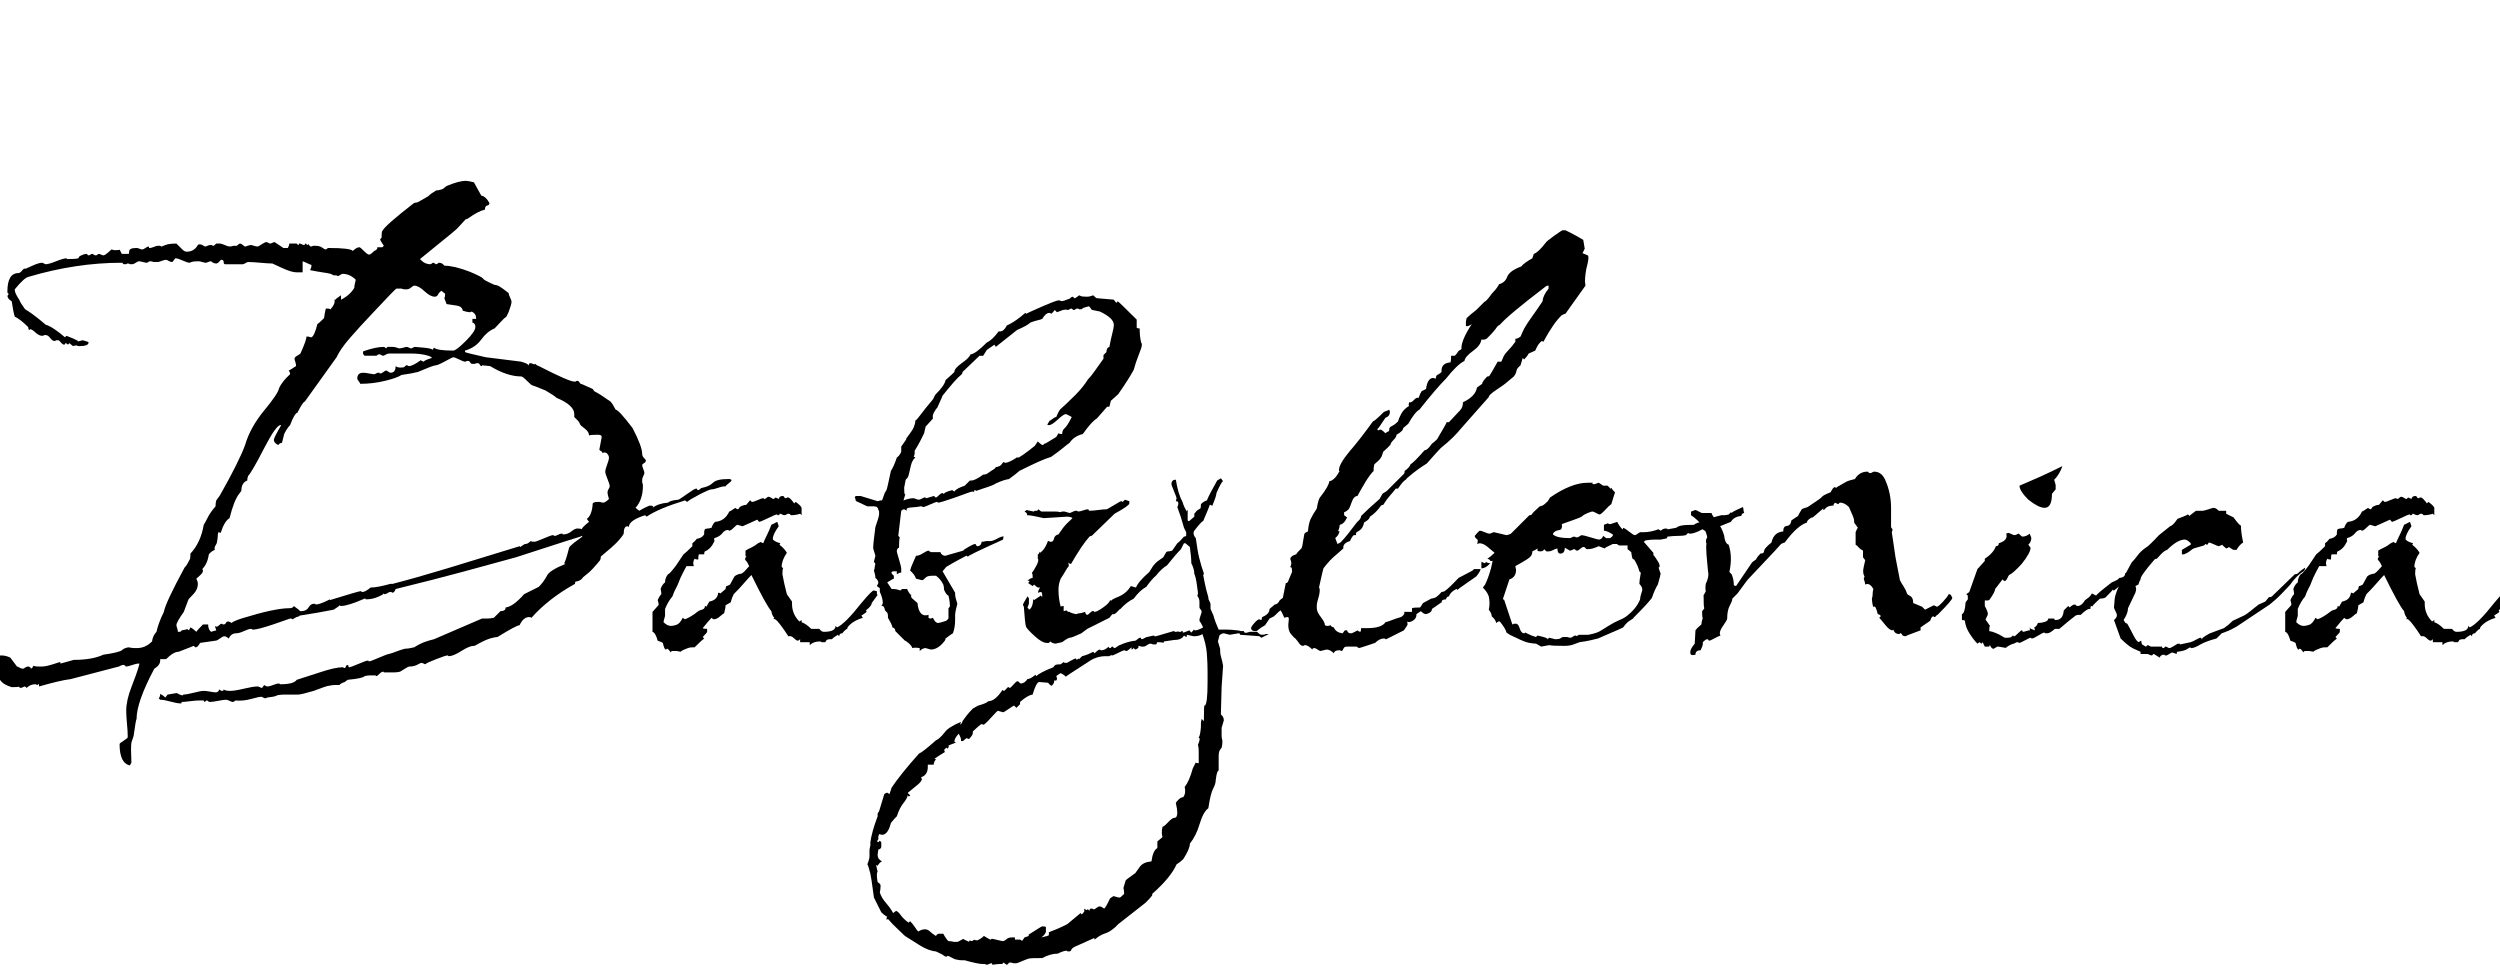 <svg width="47.418" height="18.55" viewBox="0 0 47.418 18.55" xmlns="http://www.w3.org/2000/svg"><path transform="translate(0 12.25) scale(.014 -.014)" d="m176-162q-14 3-14 29 0 1 5.5 4.5t5.5 4.5v3q0 5-1 16t-1 17q0 14 7 32 3 8 6 16t5 16h-2q-2 0-8-2t-8-2q-1 0-1.5 1t-1.5 1q-1 1-7-2l-65-17q-8-1-18.5-3.5t-24.5-6.5q0 3-1 4 0-2-2-2-1 0-1 1h-1q-7 0-12-5l-2 2q-1 0-3-1t-3-1-3 2q1-1-9-1-10 3-14 7.5t-8 10.5l2 3q-4 3-4 8 0 2-0.5 3t-0.5 2q0 9 11 9 6 0 12-3l9-12q1 0 3.5-1.5t4.5-1.5q1 0 3 1.5t4 1.5q3 0 4-3 3 2 3 4 3-1 6-1t6 0q5 0 14.5 3t9.5 3q1 0 1-2l18 5q25 0 40 7 21 3 25 6 3 3 9 4 5-1 8-1t4 0q11 0 20 9 1 8 6 13 1 5 3.5 12t6.5 15q2 12 28 60 2 2 3.5 4.5t3.5 6.5q1 1 1 8 14 15 18 39 2 3 5.5 10t10.5 15q0 5 1 8l5 7q13 23 21.5 40t12.5 28q7 24 26 47t20 30q4 9 15 19 0 3-2 5 1 0 10 6v1q0 2-1 5t-1 4q0 2 3.5 4t4.5 3q9 20 8 23h3q2-1 4-1 4 2 8 18 2 1 9 8 0 0 1 6.5t2 6.5q7 0 5-2 8 9 6 14h2q-2 0 7 6v-6q12 6 18 16 0 2 0.5 4.5t1.5 6.5q-8 8-18 8-1 0-3-1.5t-4-1.5q0 1-3 1h-2t-4 2q-4 1-11 2t-17 3q0 0 1 2t1 5q-3 1-6 2.5t-6 2.5v-15h-8q-7 0-20 6t-13 6q-5 0-16 1t-17 1q-1 0-3.5-1.5t-3.5-1.5h-24q-2 0-2 3t-3 3q-1 0-3-2.5t-4-2.5q-4 0-7 3-2 0-4-1t-3-1q-2 0-5 1t-5 1q-8 0-9-1-1 0-2-0.5t-1-0.5q-3 0-9.5 3t-9.5 3q-1 0-2.5-2.5t-2.5-2.5q-2 0-4.5 1.5t-3.5 1.5q-2 0-6-1.5t-5-1.5h-6q-2 1-5 1-1 0-2-1t-2-1q-2 0-5.5 1t-5.5 1q-1 0-4-2t-5-2h-3q-1 1-3 1-1 0-2-1h-3q-1 0-1.5 1t-1.5 1q-62 0-126-19-6-1-19-17v-1q0-4 6-13 2-5 8-13 9-5 28-21l3-1q9-4 23-16l2 2q21-8 14-8l8 2q8-2 8-3 0-5-13-5-2 0-3 1-3 0-5-1l-5 4-2-2q-2 2-3 2t-1-1-1-1q-2 0-4.5 3t-3.5 3h-3q-1-1-2-1-3 0-6 4t-6 4h-2q-1-1-3-1-4 0-9 4.5t-7 4.5q-1-1-1.5-1t-0.5 0l-1 4q-5 5-9.5 8.5t-8.5 5.5q-1 3-2 8t-2 12q0 1-2.5 2.5t-3.5 5.5l2 3q-2 0-2 3 0 25 15 25 2 0 4.5 3t3.5 3h1q1 0 1 0 2 1 10 4.5t12 3.5q1 0 2.5-1t2.5-1q4 0 14 4t14 4l1-1h2q9 0 13 1l2 3q6 3 9 3 1 0 1.5-1t1.5-1 2.5 1 2.5 1 2-1 3-1q1 0 2 1t2 1 3-1 3-1q2 0 6 3.5t5 4.5l4-1q8 0 7 1l3-6h8q2-1 2 3.5t10 4.5q2 0 4-1t4-1q1 0 4 2t4 2 1-2h1q2 0 5.5 1.5t5.5 1.5h3q1-1 2-1 0 0 5 2t15 2l8-8q3-3 6-3 10 0 15 9 1 1 2 1 3 0 5-1.5t3-1.5 3 1 4 1h2q1-1 1.5-1t0.5 0q1 0 4 3h5q2 0 6.5-2t6.5-2q3 0 5 1h5t1.5 1.5 2.5 1.5q2 0 4-2t3-2 3.5 1 4.5 1q1 0 4-1t5-1q1 0 5.5 3t6.5 3q1 0 2.5-1t2.5-1 3 1 3 1l12-8h6q2 4 2 6h10l2-2q1 0 1 2h1q1 0 3-1t3-1 1 1 1 1 2-2q2 1 2 1t0 1q1-1 0-1 2-3 3-3 2 0 3 1h3q6 0 9.5-2.5t4.5-2.5 2 1 2 1q30 0 33-4 5 5 9 5 1 0 6-5t7-5 7 5q5 2 4 5h7l2 2q-5 7-5 9l2 2v3q0 5 1 6 3 7 43 38l5 1 14 8q4 4 11 8 2 0 4 0.5t5 1.5l5 4q17 7 26 7 3 0 11-2l10-18q6-1 11-10 0-3-3-3.5t-3-5.5q-9-2-23-12-1-1-3-1l-12-13q-8-7-20.5-17t-29.5-24q6-7 14-7 1 0 2 1t2 1 2-1 2-1 2 1 2 1q4 0 7-4 13 0 34-8 17-7 19-10h1q-4 0 14-8 3 0 6.5-2t12.5-9q0-2 2-6t2-6q0-3-4-14l-3-6q-3-2-7-6.5t-9-9.5q-10-4-18-15t-22-15v-2q1-1 28-7l48-6q10-3 10-5 0-1 0.5 1t1.5 2q2 0 4-1t3 0q2-2 5-3 41-21 48-21h2q1 1 1.5 1t0.5 0q2 0 3-2t2-2q3-1 7-3t9-4l2-3q4-2 9.5-5.5t12.5-8.5q3-3 7-11 4 0 23-25 13-25 13-35 0-3 2.5-5.5t2.5-3.5q0-2-2.5-3.5t-2.5-2.5q0-2 1.5-5.5t1.5-5.5q0-1-1.5-4t-1.5-5v-4q1-1 1-4 0-19-10-30l5-4q7 4 10.5 5.5t3.5 1.5q7 0 4-3 8 6 21 7 3 3 14 4 1 0 11.5 7.5t12.5 7.5 1.5-1 1.5-1q1 0 2.5 1.5t2.5 1.5q10 2 15 7t21 5q4 0 4-2 0-1-4-4t-4-4h-2q-3 0-8.5-2t-8.5-2-16.5-7-16.5-10l-3 2q-36-11-52-22l-2 2q-22-7-22-16-1 1-2 1-5 0-5-10-2-4-8-10.5t-23-20.5q0-3-1-5-4-5-9.5-11t-13.5-12q-3-5-10-6-1 0-1-3-36-20-59-46-1 1-3 1-8 0-13-11-4 0-30-16-3 0-10-2t-21-10h-1q-6 0-17-7t-17-7q-1 0-1 1h-1q-2 0-15-5t-15-7q-4 2-5 2t-5.5-2.5-10.5-2.5q-2 0-6.5-3t-6.5-4q-4-1-8.5-1t-11.5 0h-2q0 1-1 1-2 0-5-3t-4-3-1 1h-2q-2 0-5.5 0t-7.5-1q-2-3-23-5l-4-3q-6-2-7-4-2 0-5.5 0t-8.5-1q-3 0-21-7-17-5-21-5h-16q-11 0-13.5-1.5t-12.5-2.5q-1-1-3-1-1 0-2.5 1t-2.5 1q-3 0-14-3t-21-2q-2-2-4-2-1 0-4 1.5t-5 1.5q-3 0-10.5-1.5t-11.5-1.5q-1 0-2 1t-2 1-1.5-1-1.5-1q-1 2-1 2h-6q-5 0-12.5-1t-11.5-1v-1q0-1-1-1-5 0-14 2.5t-14 2.5l-2 2q2 2 2 6 4-2 7-5l3 4q6 1 9 1.5t3 0.5q1 0 3.5-1.5t4.5-1.5 1 1q5 0 14.5 2.5t13.5 2.5q3 0 8.5-1t7.5-1q4 0 5 4 2-2 4-2t2 2q2-2 9-2 6 0 18.5 3t18.5 3q1 0 3-1t3-1l3 4q2-2 5-2 2 0 7 2t8 2q1 0 1-1h1q18 0 22 6l31 10q21 7 31 7h1q0-1 2-1 1 0 1.5 2t2.5 2q1 0 1-1.5t1-1.5q2 0 12.5 4.5t12.5 4.5h1q0-1 1-1 2 0 13.5 5t13.5 5q4 1 9 3t12 4q2 0 5.5 0.5t7.5 1.5q3 2 9 5t18 6l65 28q3 0 7 0t9 1l9 9q7 0 7 5 10 1 25 18l20 10q6 6 11 15 3 7 25 16l-2 1q2 1 7 21 1 2 3 3.5t4 3.5l11 8t-1 1q-1-1-6.5-2.5t-14.5-4.5l-68-22q-29-8-69.5-19t-93.5-24q-2-5-4-5-1 0-2 1h-1q-2 0-4-1.5t-4-1.5q-1 0-1 1h-1q3 0-5.5-4t-17.5-4q-1 0-1 1h-1q-23-10-32-10-1 0-2 1 0-1-8-6-10-2-21.5-4t-24.5-4l-1-1q-4-1-6-2.5t-3-1.5-1 1h-2l-23-8q-21-7-27-7h-1q-1 1-2 1-3 0-9.5-3t-10.5-3q-7 0-10-7-4 3-6 3t-6-3-6-3l-21-3q-3-6-6-6-1 0-1.5 1t-1.5 1q1 0-20-8-7 0-17-10h-8v-2q0-6-8-11-24-45-24-68-1-1-4-23l-3-9q-1-7 0-27 0 0-2-4zm478 658q1 0 1 1zm-413-477h1q4 0 4 2 8 1 7 2h-1q1 0 1 0 2-1 3-2l2 4q4-2 8-6 1 2 9 10h7q0-7 4-10 0 0 1.5 0.5t5.5 1.5q-2 6-2 6 1-1 2-1 2 0 4 2t3 2 2-1h1q2 0 3 2t3 2q1 0 2-0.5t3-1.5q1 2 13 6 45 14 65 14 5 0 6 3 10-7 8-7h2q7 0 10 5t7 5h2q0-1 1-1 5 0 19 7v-1q39 12 41 12h1q1-1 2-1 4 0 11 6 9 0 27 5h3q31 8 74 21t98 30l1-1h1q-2 0 5 4h1q3 0 7 4 1-1 5-1 2 0 12.5 4.5t12.5 4.5q1 0 2-1h1q1 0 4 1.5t4 1.5h2q0-1 1-1 6 0 11 4t8 4q5 0 6-1 1 3 10 10l-3 4q7 5 8 21 2 2 6 2h4q2-1 4-1 3 0 8 5-2 6-2 9 0 2 1.5 4.5t1.5 3.5q0 3-3 10t-3 10 2.5 9.5 2.5 9.5-3 6q-3 2-6 0v1q0 1-2 2t-2 2l3 16q1 4-5 4-10 0-12-1 0 5-6 9.5t-6 5.5q-1 3-3.5 5.5t-4.5 4.5v4q0 12-24 22-3 3-15 10-3 1-7.5 3t-10.5 4q-1 0-7 6t-8 6q-19 0-42 14l-10 1h-1q0-1-1-1t-2 2-3 2-4-1h-3q-2 0-3 2t-3 2h-2q0-1-2-1t-8 3-8 3q-1 0-11-5.5t-13-5.5-24-9q-4-1-9.5-2t-12.5-2q-6-4-22.5-8t-33.5-4q0 1-2 3.5t-2 3.5q0 8 8 8 3 0 8-1t7-1q1 0 2.5 1t2.5 1h2q0-1 1-1 2 0 4.5 2t3.5 2 3-1.5 3-1.5q7 0 7 9 2-2 7-2 4 0 5 1t2 2h2q1-1 2-1 5 0 16 8 1-1 4-2 1 2 11 5 0 2-8.5 4t-19.5 2h-30q-2 0-4.5-1.5t-3.5-1.5-2.5 1-2.5 1q-2 0-4-2h-16q-3 2-2 6 17 6 28 6 1 0 3-2l2 2h7q3 0 5.5-1t3.5-1q2 0 5.5 1t4.5 1 3-1 3-1 2.5 1 2.5 1q0 0 11.5-1t12.5-3l2 3q4-4 26-4 4 0 17 13t13 19q0 5-4 6v5h5v1q0 6-6 9-1-1-2-1-4 0-10 2-1 6-8.5 7t-13.5 2l-3 8q1 2 1 5v1l-5 4q-3-2-4.5-5t-4.5-3q-6 0-14 7.5t-14 7.5q-1 0-4-2.5t-6-2.5q-1 0-3 0t-4 1h-7q-1 0-31-32-19-20-32-35t-18-26l-43-60q-3-1-10-15-4-1-10-17-2-2-4-5t-4-7l-3-12q-3 0-5-3-6 3-6 7 0 3 10 20h-1q-6 0-22-31-17-33-22-38v-1q-1-1-1-5-8-3-8-14l-3-4q-7-9-13-33-7-4-12-20l-3 1q-1-2-1-5t-1-8q0-2-2-5t-1-6q-5-2-8-6-2-13-9-20 1-1 1-2 0-3-4-6.5t-5-4.5q2-4 2-7 0-8-6.5-14.5t-6.5-7.5l-6-16q-10-14-10-18 0-1 1-4t1-5z"/><path transform="translate(12.236 12.25) scale(.014 -.014)" d="m35-9q-1 1-2.5 3t-2.5 2h-1q0-1-1-1-2 0-4 9-1 1-7 3-3 11-7 12v27l8 9q1 1-1 7 1 2 2 4t3 4q0 3-1 7 2 6 6 9 0 6 4 11 2 0 11 12l10 15q3 2 12 11v4q3 2 6 6 7 1 10 6 0 1 0 3t1 4q2 1 4 1t5 1q2 6 5 8 13 1 19 14 1 0 4.5 2.5t4.5 2.5q-1-1 3-2 2 2 2 3 5 3 9 3 5 6 5 6 1 0 1.5-1t1.5-1q2 0 7.5 2.5t7.5 2.5h1q-1-1 1-1 1 0 2.5 1.5t2.5 1.5q2 0 4-1.5t3-1.5 1.5 1 2.5 1q-2 0 3-2 1 4 5 4 2 0 2.5-1.5t2.5-1.5q1 0 1 1h2q2 0 8-8 2 2 2 2 7-5 8-8v-10l-2 2q-6-2-12-2-1 0-1.5 1t-2.5 1q-1 0-2.5-1t-2.5-1q-2 0-3.5 1t-2.5 1-1-1-2-1h-1q1 1-1 1-1 0-11.5-5t-11.5-5-3 3l-20-9-7 2q-1 0-5-4t-6-4q-1 0-1 1h-1q-4 0-7.5-4.5t-10.5-6.5q-1-1 0-4-5-11-13-14-1-1-1-4h-7q-1-1-1-7 0 0-1.5 0t-3.5 1q-3-5-1-10h-10q-2-4-5-9.5t-6-13.5q-1-3-3.5-7.5t-4.5-10.5q-6-7-10-17v-9q0-1-1-4t-1-5q5-5 10-5 3 0 7.5 1.5t8.5 9.5l3-2q8 3 18 11 1 1 5 2t4 5q1 0 2-1l4 7q11 2 12 12 2 0 3-1l7 6q0 2 1 4 1 0 2 0.5t3 1.5l6 11q3 3 10 4 3 2 5.5 5t4.5 5q-1 2-2 4t-3 4q-2 3 2 5-2-1-2 2v6q3 2 7.5 4t9.5 6q4 2 5 2-3 0 2-2 2 5 5 11t6 14l8 4t2-6q-8-11-8-17 0-3 10-6 0 0 0-0.5t-1-1.5q4-3 6.5-6t3.5-5q-7-10-7-19l2-2q-1-1-1-8 1-6 2.5-12.5t3.5-14.5l7-10v-3q0-14 10-24l3 2v-3q6-2 13-9h11q3-4 6-4 16 0 16 8 0 0 2-2 11 5 33 33 15 18 17 17l4-1v-4l1-1t-8-11q0-4-8-10 2-1 0-3l-6-4 2-3q-10-3-16-8t-5-7q-2 0-7-6-4 0-4-4-2 2-2 2l-3-2t-1.5-1-3.5-3q-1 0-3 0t-4-1l-2-3h-5q-1 1-2 1-9 0-14-5v4h-13v4q-2-2-3-2-2 0-5.5 3.5t-7.5 2.5q-5 8-11.5 16.5t-8.5 6.5q0 1 1 2-3 3-4 9-7 8-27 49-4-4-10-11t-14-15q-1-2-2-4.5t-2-6.5l-7-4q0-2-0.5-4.5t-1.5-6.5q-1 0-5.5-4t-8.5-4q-1 0-3 2-2-2-5-5.5t-7-8.5q1-1 6-1v-4q0-1-6-7l2-2q-3-2-13-12-1 0-3.5 0t-5.5-1q-13-5-8-5-3 0-7 1h-6q-2 0-2-2z"/><path transform="translate(16.45 12.25) scale(.014 -.014)" d="m71-7v4q-7 1-10 0-1 4-8 9-1 1-2 1-2 2-5.5 5.5t-7.5 7.5q0 4-4 5 0 3-6 13 0 1 0 3t-1 4l-3 3q-1 7-5 6 2 2 2 5 0 2-1 6t-3 8v5l-4 3q1 2 1.5 3t0.5 1q0 4-4 7 0 4-2 10 1 2 1 4t1 5l-2 3 2 8-3 10q0 7 3 29 1 3 3 9t2 8v4q-1 3-2 5t-6 2h-8l-15 7q-1 1-1 2.5t-1 2.5q1 1 1 2h7l23-7q2 0 3 1h3l4 11q1 1 2 3t6 26q2 3 4 7.5t4 10.5q4 3 6 8v7l7 10q-2-1 5 8t7 17q2 1 7.5 8.5t16.5 20.5l3 6q13 13 14 20 2 2 5 4.5t7 6.5q0 5 10 12t12 12q6 0 22 16 7 3 16 15h2q5 0 9 8 9 4 19 12l6 5q1 0 1-1h1q-1 0 8 4 31 14 35 14h2q1-1 2-1 3 0 10 3 1 0 2.5 1.5t2.5 1.5 1.5-1 1.5-1 3.5 2 3.5 2q-1 0 1-1t8-1q5 0 9 2 4-4 5-4t23-2l3-4q2 0 2 2 1 0 26-25v-11q1-1 4-1 0-5 0.5-10t1.5-9q1-1 1-3t-1-5-7-19l-3-10q-7-13-21-33l-10-9-2-8h-3l-14-16q-7-4-19-21-12-3-18-12-3-2-9-7t-16-12q-7-2-18-7t-25-12q-3-3-14-11-7-1-18-6-2-2-14.5-6t-11.5-4h-1q0 1-1 1-2 0-1-3-1 1-2 1t-1 0q-1 0-6.5-2t-16.5-6q-20-7-23-7-1 0-1 1h-1q-1 0-9-3.5t-9-3.5-2 1h-2q-4-1-12.5-1.5t-5.5-4.5q-2 1-3 1.5t-1 0.5q-2 0-4-2l-4-34t2-2q-1-3-1-14-3-1-3-5 0-1 3-11t3-12v-6q-1 1-6-2v4h-3q-8 0-1-6v-4q-1 0-9-5l6-9h3q2 0 4-0.5t5-1.5l2 2h7q2-5 5-8 0-1 1-4l8-7q2-20 15-16v-4q1-1 3-1 0 0 3 1 3-7 7-7 2 0 11 3l3 3v14q2 2 2 3 0 2-0.5 6t-1.5 8q-3 1-6 8 0 4-1 7-4 8-10 12h-5q-7 0-9.5-3t-4.5-3l-8 2q-2 6-8 11 1 4 3 8.5t5 11.5q4 0 9.5 3.5t7.5 3.5l3-2h13q2-5 7-5-1 0 24 7 0 1 7 5t9 4q1 0 1.5-1.5t1.5-1.5q5 0 6 6 3 0 6 1h6q3 0 9.5 3.5t8.5 2.5q-1-1-1-4-51-23-47-23-2 0-2 1h-1t-8.5-4.5-18.5-10.5l-5-6 17-29v-2q0-4 3-13 0 0-1.5-6t-1.5-9v-7q0-10-3-18-2-1-4.5-3t-5.5-4q0-2-1-3-9-12-19-12l-7 2q-4 0-8-4zm-22 204q8 3 13 3 2 0 4-1t4-1q1 0 4 1.5t3 1.5h2q0-1 1-1l10 3q1 0 1.5-1t1.5-1 4 3 5 3q1 0 1-1h1q0 2 11 5l3-2q2 4 14 8l7 7h2q5 0 16 8 3 0 5 1 7 5 9 6t3 3q6 1 8 4t3 3 1-1h1q3 0 9.5 3.5t6.5 4.5v-1h1q3 0 23 16l4 6q5-5 7-5 3 3 2.5 2t15.5 9l3 5q2-1 3.5-1t1.5 0q0 5 3.5 8t9.5 15q-7 4-8 4-3 0-11-7.5t-12-7.5q-2 0-2 1l3 5q1 0 4 2.5t5 2.5q2 5 3.5 7.5t1.5 2.5q11 10 21 20t17 21q4 4 8.5 10.5t12.5 17.5v5l4 4q0 6 4 7 2 11 4 18.5t2 11.5q0 9-19 18l-10 2q-1 0-2.5 2.5t-2.5 2.5l-7-2-3-2h-3q-1 1-2 1-2 0-3-1t-2-1-2 1-2 1q0 0-4-2-3 1-7 0l-8-3-3 3q-1-1-2.5-3t-2.5-2q-1 1-2 1t-1 0q-4 0-9-8-2-1-6.5-2t-9.5-3q-4-4-18-10l-29-23q0 1-2 3-1-1-10-7l-5-8h-5l-23-22q0-2-1-3-5-4-11.5-11.5t-14.5-17.5q-1-3-3-7t-4-9q-2-2-4.5-6.5t-1.5-8.5l-10-11-2-9q-2-4-5-10t-8-14q1-2-1-8 2 0 2-1-4-3-6-11-3-14-4-15.5t-3-3.5q-1-5-1.5-8t-0.5-2q0-14 2-8zm11-129-1 1q0 2 1-1z"/><path transform="translate(19.208 12.25) scale(.014 -.014)" d="m-35-432t-0.5 0-2.5 1h-3q-6 0-24 5-1 0-4 0t-7 1q-2 0-6.5 2.5t-5.5 2.5-1-1h-1q-2 0-3.5 1.5t-10.5 5.5q-3 0-9 2t-14 7-19 12q-4 4-10.5 10t-12.5 13q-1-1-2-1 0 3 1 4-4 2-8 6 0 0-10 20-1 6-2 14.5t-3 18.5q-3 12-4 12 1 2 2 5.5t1 5.5v9q2 8 1 9 2 15 10 36v4l2 3 7 23q2 2 4 2 1 0 3-2l3 9q12 18 37 46 5 2 23 18 5 2 12 11 5 7 22 14-1-2-1-4 3 3 3 5 2 3 5.5 7.5t8.5 9.5q2 1 3.5 2t3.5 2q11 3 14 6 9 0 19 15h1q0-1 1-1t3 2.5 3 2.5h1q0-1 1-1t5 4.5 5 4.5q2 0 3-1.5t2-1.5q5 0 9 6 4 0 11 6 0 0 0-0.5t1-1.5q5 5 23 12 1 1 2 2.5t8 1.5l4 3q1 0 1-1h3q-1-1 5 2.5t8 3.5q-1 0 1-2l2 2 1-1 4 4q8 2 15 6l2-2q5 5 7 5 1 0 1-1h1q5 0 10 5 0-2 2-2 1 0 1.5 1t1.5 1 1.5-1 1.5-1 3.5 2 3.5 2q11 5 21 6 1 0 3 2t4 2q1 0 1-1t1-1 3.5 1.5 3.5 1.5l9 2q1 0 1-1h2l24 7q1 0 2-1h1q3 0 3 1 0-1 2-1h2q0 1 1 1 2 0 1.5-1t0.5-1 4.5 1.5 4.5 1.5q-1 0 2-3 4 4 3 4 2 0 1-1h1q4 0 11 4l-3 6q-2 2-2 4t1.5 6 1.5 5q0 2-1.5 3.5t-1.5 2.5v8q0 4-3 8 1 1 1 4-1 8-2 14.5t-3 11.5q0 6-4 14 0 4-0.5 9.5t-1.5 12.5l-6 5h-2l-4-8q-7-7-19-22-7-4-15-14-5-4-13-15-9-5-17-16-10-5-18-14-1 0-4.5-4t-6.5-3l-4-5-30-15-8-6q-13-6-15.5-6t-10.5-6q-5-1-7-1.5t-1-0.5q-5 0-8 3l-2-2h-3q-6 0-16 9t-12 13q-1 4-1.5 10t-1.5 18q-1-1-1 2 0 1 6 11 2-2 2-3v-2q0-1 0-3.5t-2-6.5q2-2 2-3 5 2 6 15 0 0 0-0.5t1-1.5l9 6v1q0-1 2-3v2q0 5-2 5l-4-1q1 4 3 7-1 0-3 0 0 0-1.5 1t-3.5 3l-2-2-6 4 2 3h-3q4 4 7 4 0 1 0 3t-1 4q2 2 6 9.5t2 9.5v6q2 0 2 4 0-1 1-2 6 4 10 14 0 2 2 2 1 0 1-1h2q3 0 4 4.5t6 5.5q2 3 6 8.5t13 13.5q-2 2-8 2l-31-2t-9 2-14 2q2 2-3 5l3 2 9-2q1 0 2 1h3l2 2q3-3 4-3h15q7 0 9-0.5t0-0.5q2 0 4 1h3l7-2q1 0 4 1.5t4 1.5h2q1-1 2-1 2 0 6.5 1.5t5.5 1.5q2 0 2-1t1-1q4 0 11.5 1t11.5 1q1 0 10 5.5t10 5.5 2-1l3 3t6-2v-3q0-3-20-14l-31-30q-2 0-3-1-10-11-25-37-2 0-4 2 1-1 1-5-2-2-4.5-6.5t-6.5-10.5q-3-7-3-15 0-12 3-23 1 1 4 1v-7l4 1 2-2h2q1-1 4.5-2t4.5-1q2 0 2 1h1q2 0 4 0.5t5 1.5q1-4 3-4 1 0 3.5 2.5t3.5 2.5h2q0-1 1-1 3 0 11.5 6t9.5 10q1-1 2-1-2 1 9 5.5t17 14.5l7-2q3 8 18 21l5 8q1 1 3 3.5t11 8.5l4 7q1 1 3 1t5 1l7 10q3 2 9 9 2 0 3 1v5l-3 6q-4 15-9 28 2 4 1 7-1 1-3 1l1 4q0 1-3.5 9.5t-3.5 9.5q0 5 4 6h2q3-19 9-30 2-7 6-13 0 2 1 2v-14l1-1h1l7 6v4q1 1 2.5 3t5.5 4q1 1 1 6 4 4 8 5 2 5 5.5 11.5t8.5 15.5l5 3 3-4q-2 0-9-16 0-4-6-18 0 2-3 2 0-1-9-22-2 0-12-13-1-1-1-3 0-4 3-7 1-7 2.5-16.5t5.5-22.5l3-9q0-1-1-2 1-5 2.5-12.5t4.5-17.5v-1q0-2 1.5-4.5t1.5-4.5v-6l4-9q2-8 7-19 5 0 11 0t14-1q2 0 5-1h4l1-2q2-1 7 1h10q4-4 6-4 6 0 5 1h5l-10-5-3 2h1t-6.5 0.5-20.5 1.5q0 2-2 2l-12-2-8 2q-3 0-6-3l-2-8t3-10v-3q0-4 1.5-9t2.5-11l-2-29-1-37q4-3 4-8l-3-10v-5q0-3 0-6t1-6q0-1 0-3.5t-1-6.5q-1-1-2.5-3.5t-1.5-8.5v-19q-1 0-2-2.5t-2-10.5q0-5-3.5-11.5t-6.5-26.5q-7-5-12-22-2-7-5.5-14t-7.5-12q0-7-9-21-4-4-9-7-8-18-33-40v-2q-2-3-9-10l-37-29q-9-10-19-13-6-2-13-8 0 2-1 2l-20-9q-10-4-10.5-6.5t-3.5-2.5h-2q0 1-1 1-4 0-12-4-10 0-21-6-15 0-17.5-0.5t-9.5-3.5-8-3h-4q-3 1-5 1-1 0-2-1.5t-2-1.5-2.5 1.5-2.5 1.5q1-1-2-2-5 0-8-0.5t-4-0.5q-2 0 0 0-1 0-1 1t-1 1-3-1-3-1zm320 655q-1 0 0 0zm-150-162zm-215-462h5q1 0 3.5 1.5t4.5 2.5h1t-1 0q1-1 8-4v1l1 1q1-1 3-1l3 2q1-1 4-1 5 2 9 6 8-5 9-5t1 1h2l13-3q3 0 5.5 2.5t7.5 2.5h4v-3h7q3-1 2-2 1 0 4 5 3 1 4.5 1.5t1.5 0.5q-1 1 0 2 17 11 18 11 4 0 5-1v-6q0-3-6-8 9 2 10 3v4q13 5 19 8t6 3l18 15q2-2 1-2 1 0 4 4v4l3-2q1 1 2 1 0 0 2-2 0 3 2 3h2q1-1 2-1t3.5 2 4.5 2 6-3q2 2 4 6t4 8q5 3 4 3 1 0 4-1t5-1q1 0 6 5 0 5-1 8l3 10q0 1 13 10 2 3 6.5 9t15.5 7q2 15 8 18v9l7 6q-2 5 0 14 2 0 7.5 6t8.5 6q4 0 4 7 0 2-0.5 5.5t-1.5 7.5q0 1 3.5 4.5t6.5 3.5q4 5 2 14 6 7 11 25l4 8q1-1 4-1v8q0 5 0 9t-1 8q3 7 2 9-1 0-1 1 2 2 3 14 0 2 0 4.5t1 6.5l3-3q0 24 1 21 4 1 4 32 0 5 0 15t-1 24q-1 12-6 26-4-3-12-3l-9 2q0-3-1-3l-3 2q-3-6-13-6l-14-2-1-2q-2 1-8 1-1-1-1-2t-1-1h-4q-2 1-4 1-1 0-4-2t-4-2h-4q-2 1-4 1 2-3-4-5l-2 2q-2-2-3-2v3q-1-1-3.5-3t-3.5-2h-1q0 1-2 1-1 0-8-3.5t-8-3.5h-1q0 1-1 1 1 0 0.5-0.5t-2.5-1.5h-5q-13 0-24-8-33-21-30-20-1 2-7 5-2-1-4-2.5t-2-1.5q2-4 0-6h-3q1-3-3-7-2 0-5 4l-12 1q-4 0-9-17-7-1-17-10v-3q-1-1-2-2t-3-3l-3 3q-1 0-7.5-4.5t-7.5-4.5l-7 2q-1 0-9.5-9.5t-10.5-9.5q-1 0-1 1h-1q-1 0-5.5-4t-6.5-6v-2q0-3-5-8h-2q0 1-1 1t-3-2-3-2h-2v2q0 2-3 8-6-6-6-11 1 0 2-1l-10-4q1-2-1-4h-1q0 1-1 1l-3-3q1-1 1-3-7-4-14-9 1 0 2-1-3-3-3-7h-8v-3q0-11-9-14 0-1 0.5-1.5t0.5-0.5q0-4-8-10l-11-9q0-1 1.5-2t1.5-2q-1-1-2-1-1 1-1 2-1-5-6-11t-9-18q-2-2-3-3t-5-6q-4-16-12-16l-4 1t0-0.5-1-2.5v-4l-2-3q1 0 2-1l2 2 2-2v-6q0-3-4-4-1-7-1-7 0-6 6-9-3-1-6-6-1 1-2 1l2-9q-2-2 0-14 1-1 2-1.5t2-2.5v-2q0-4-1-8 2-7 8.5-14.5t9.5-13.5l4 3q3-1 6.5-6t10.5-10l2 2q4-4 6.5-8t4.5-6q5 3 9 3t7-3 8-6q2 3 4 3h6q2-4 5-8l2-2q4 0 7-1zm-117 104q0 2 0 1 0 0 0-1zm209-103z"/><path transform="translate(23.576 12.25) scale(.014 -.014)" d="m123-10q-5 5-10 5l-8-2q-1 0-4 2t-4 2q-3 0-3-2-6 6-10 6h-1q0-1-2-1-3 0-6 5l-4 5q-1 0-6 6t-3 19v3q-1 2-6 0-1 2-2 4.5t-3 5.5q-1 0-9-8l-6-3-6-9q-7-4-9-6t-3-2h-3q-4 1-4 4 0 2 4.5 7t6.5 5q2-1 3-1l1 4q10 4 10 11l7 6q4 0 7 6l4 3 4 20q2 0 3 2t5 12q1 1 0 7 0 0-0.5 0t-1.5 1q3 4 0 11 1 4 8 6 1 2 7 8 1-1 4 19 0 2 5 4 1 11 3.5 16.5t8.5 14.5q2 13 5 16 11 14 12 21 7 1 14 14 0 0-0.5 0t-0.5 1q0 8 14 25 14 16 32 41 3 1 15 13 6 2 7 3 1-2 1-2.5t0-0.5q0-6-6-8-11-17-11-15 0-2 2-2 1 0 1 1h1q2 0 7-5 2 2 5 3 0 0 0 1.5t1 3.5q1 1 4 2.5t7 5.5q1 4 4.5 10.5t10.5 10.5q-1 1 0 5 3-1 6.5 3t6.5 3q2 6 4 9l6 3q2 15 10 15 2-1 3-1l1 4q1 1 3 2t4 3v2q0 10 12 11 1 2 1 9h5q3 3 4 5t5 4q-1 11 14 34-4-3-7-3-1 0-1 1 0 2 0 4t1 6q2 2 5.5 5t7.5 6q2 2 4.5 4.5t6.5 6.5q3 1 10 11 2 2 5 5.5t5 7.5q8 2 11 10t19 14q4 5 15 11 0 0 2 6 6 2 16 15 1 2 11.5 9.5t11.5 7.5h4t7-3.5 17-9.5l2-12-3-6 7-3q1 0 1-3 0-5-3-16-1-6-1.5-11.5t0.5-10.5l-20-28-7-10q-1 0-5-2-11-10-25-36-1 0-1 0.5t-1 0.5q-5-3-9-13l-9-4q-2-4-6-8l-2 2-3-10q-5-4-5.5-7.5t-3.5-7.5l-12-10q-1-1-11.5-8t-10.5-10q-6-7-15.5-17.5t-22.5-25.5q-4-5-10.5-11.5t-16.5-14.5q-2-2-7-7.5t-12-13.5q-5-3-12-8t-15-12q0-1-3-3t-9-11h-3q-3-4-7.5-9t-9.5-13q-2 0-3-1-7-10-15-15 0-1-1.5-3t-6.5-5q0-2-2-6t-8-7q-1-1-1-4h-3q-3-3-5-8-10-3-9-10l-9-8q-9-7-18-19-1-3-6-26 2-2 0-11-3-10-3-13t0-4q0-5 5.5-12t5.5-11q3-2 8 0 0-2 4-3 3-7 12-8l3 4h3q1-4 5-4 2 0 5.5 2t4.5 2q-1-1 3-2 1 1 1 5h8q20 0 25 8 4 1 9 3t12 4q4 2 5 6-1 0-1 1h11v5q2 1 11 1l4 6 11 6q1 0 4.5 1t9.5 8q2 0 4 1 6 4 19 18l19 10 2 2h9q-1-4-6-10l-13-9q-13-9-12-9h-1q0 1-1 1-8-4-10-10-3 0-4-4-2 0-5-1 0 0 0-0.5t-1-2.5l-13-9q0-5-8-7-3 0-7 4l-6-4v-1q0-5-5-8t-8-1q1-1 1-4 0-1-5-8l-24-12h-1q0 1-2 1-6 0-12-6-3-1-12-4t-10-3l-3 2h-13q-4 0-5-3t-3-3q-1 0-1 1h-2q-6 0-7-4zm5 148 4 2q5 5 10.5 12t11.5 15q0 0 3 3t3 6q5 5 11 10.5t14 12.5l4 7q1 1 3 2t4 3l22 22q1 1 1 4 7 5 8 9 2 1 7 6t12 13q4 0 10 9 2 1 7 6 13 22 13 23h3l15 16q4 4 4 11 17 8 19 20l7 5q0 3 7 10 0 0 1 0t2 1q2 3 4.5 7.5t6.5 11.5h5l3 7q2 4 6.5 8.5t9.5 11.5v4q3 0 7 3 1 2 2 4.5t3 6.5q4 7 10.5 16t14.5 21q0 7 8 17v3q1 1-1 1t-4-2q-25-19-40.5-32t-20.5-19q-3-1-6-6 0 0-2.5-3t-7.5-8q-3-4-9-3-1-8-11.5-15.5t-11.5-13.5q-10-5-25-24-13-13-36-42-6-3-15-19l-7-6q0-4-9-9 0-3-4-7t-4-6q-3-4-10-10 0 0-2-6-2-4-5-6.5t-5-4.5q-1-4-1-6t0-3q-5-5-10.5-14t-11.5-20q-5 0-8-9t-5-10q-2-2-5-3v-4l4-3q-4-9-10-10 0-4-2-8 0-1 2-1-2-5-3-6t-3-3zm247 16q0 4 8 12h1q0-1 1-1t7 8.5 7 8.5q3 0 7-3v-9q-2-1-5-4.5t-4-3.5q-3 0-6 3-1 0-4-6l-9-5zm-40-39q0 2-4 3 7 4 21 20 4-1 7 6t7 8h5l2-2q-1-3-3-7t-5-9h-1q-3 0-6.5-3.5t-3.5-5.5q0-1-4-2.5t-11-7.5zm-12-10v9q2-1 3-1.5t1-0.5q2 0 2 2 2-2 6-2-6-7-12-7z"/><path transform="translate(27.79 12.25) scale(.014 -.014)" d="m103-1t-7 4q-3 0-9 1t-18 7q-2 1-5.5 2.5t-7.5 4.5q-1 5-9 15h-2l-3-2q-1 5-6 9 0 4-4 9 2 8 0 18-2 6-8 12l3 4q2 4 4 9.5t4 12.5q1 4 2 9t3 12q-1 1-9.5 8t-14.5 4q1 2 1 3.5t0 1.5q0 1-2 2.5t-2 3.5q0 0 3 3.5t4 3.5q2 0 6.5-2t6.5-2q1 0 3 1t3 1l17-4q2 0 6 2l25 25q3 0 3.5 1.5t10.5 10.5q1 0 3.5 1t7.5 6l3 5q29 20 51 20h7q-2-2 2-2 1 0 3 1t3 1l6-4h6q4-4 4-4 1 0 1 1h1q-2 0 4-6 0 0-5-16-3-2-8.5-8t-7.5-6q-1 0-4.5 2t-5.5 2q-1 0-6-2t-7-4q-1-1-4.5-2.5t-23.5-8.5q1-7-3-8-7-1-9-5v-1q5-5 23-5 1 0 2.5 1t3.5 1q1 0 2-1h2q1 0 3 1.5t3 1.5q2 0 12-3t11-3q4 0 6 5l4-3h5q1 0 4 3v2q-8 5-12 5v8l5 2q1 0 2-1h2l9 3q3-6 7-10 1 0 1 2 3-1 8.5-5.5t7.5-4.5q1 0 3 1.5t4 2.5h5q9 0 20 4l3-2q3 3 7 3 2 0 2-1h1l11 2q2 2 7 3t17 1q1 0 1 1 4 2 8.5 3t10.5 2q1 1 4.5 3t12.5 4q2 0 4 0t6 1l3 3q1 0 1-1h1q-4 0 14 8 1-1 1-3t1-5q-3 0-4-4-10-1-14-8l-15-6q-2 0-4.5 0t-6.5-1l-9-5q-1 0-2 1t-2 1q1 0-5.5-3t-11.5-3h-1q0 1-1 1l-3-3q-4-1-10.5-1t-14.5-1q0-1-1-2 2 0-0.5-0.5t-7.5-1.5q-3 0-8 0t-12-1q-1 0-3-2l13-15v-3t1-1 6-9q3-6 0-7 3-10 3-7 0-1-1-5t-3-11q-2-3-4-7.5t-4-10.5q-3-4-9-10.5t-16-16.5q0-1-4.5-3.5t-9.5-9.5q-6-3-14.5-6.5t-19.5-8.5q-4-1-10.5-2.5t-14.5-2.5q-3-1-8-3t-13-2q-17 0-20 1zm9 10q0-1 0.5 0.5t1.5 1.5l8-2q6 0 7.5 1.5t4.5 1.5h4q3-1 5-1 1 0 3 1.5t3 1.5q2 0 2-1l3 2h13t6.5 1.5 12.5 5.5l8 5q8 5 14 7.5t9 4.5q15 11 20 24 0 3 1.5 7.5t1.5 5.5q0 4-4 8 0 2 0.5 6t1.5 9l-2 2q-2 8-7 16-1 0-2 1t-2 9l-5 4v5h-11q-1 0-2 1t-2 1h-5q-11-5-11-6h1t-1 0l-8 3t-5-2-11-2q-1 0-2 1.5t-3 1.5q-1 0-4-2.5t-4-2.5q-2 0-2.5 1t-1.5 1-3-1-3-1q0 0-7 4 0-8-6-8-4 0-4 7-4-1-6.5-2.5t-5.5-1.5h-3l-3 3q-1-3-5-3-3 0-4 1v3q-1-1-3-2t-4-2v-1q0-5-6-9t-17-10q0-1 0.5-2.5t0.5-2.5q0-10-9-13l-9-27q2 0 2-1l11-33q1 0 2 1h3q3 0 5-6.5t6-6.5q1 0 1 1h1q-1 0 8-4 0 0 6-2l2 2q14-3 14-5z"/><path transform="translate(31.92 12.25) scale(.014 -.014)" d="m11-12q-1 1-1 3 0 4 3 8t3 4l1 18q2 3 8 8 0 3 2 9-1-1-1 9 2 2 3 4-1 1-1 18 0-1 3 5-1 4 0 10 2 4 3 8.5t0 8.5l-2 22q-1 14 0 15-2 5 1 9-3 17-22 30v5q1 0 3 1t3 1 4.5-2 4.5-2h13q-1-1 6.5-10.5t10.5-20.5q0-3 1.5-7t4.5-5q3-9 3-19 0-4-0.5-8.5t-1.5-9.5l3-3q3-7 3-15l3-1 21 31q0 1 6 5 2 4 6 8 5 0 5 3.5t10 11.5q3 14 16 15v1q0 6 5 6.5t6 7.5l9 6q1 2 2 4t3 5q1 1 8 3 18 12 18.5 13t3.5 3q2 1 4 2t5 2q0 0 2 3.5t4 3.5q1 0 1-1h1q-2 0 11 7 3 2 6.5 3t7.5 2q6 10 17 10 1 0 1.5-1t2.5-1q1 0 2.5 1t2.5 1q10 0 15-11 8-18 8-38v-26q0-1 2-3 0-2-1-4l5-34 6-31q2-4 5-8.5t5-10.5l3-2q5-2 5-10l12-5q5-5 4-4l12 6q2-1 3-1.5t1-0.5q2 0 8.5 7t7.5 10q2 0 3-1 1-2 1.5-3t0.5-1q0-3-20-23-1 0-2-1.5t-2-1.5q-2 0-1 1h-1q-2 0-4-6l-13-9v-4q-11-4-16-6t-4-2q-4 0-5 2t-2 2h-1q0-1-1-1-6 0-8 6l-1-1q-4 0-10 7.5t-8 9.5l2 2q0 2-4 3-3 12-5 10t-3 11q1 2 1 5.5t1 7.5q-5 9-11 6 0 2-2 8 1 2 1 2.5t0 0.5q-3 5-1 13l2 9-3 4v9q-4 2-6 4.5t-4 3.5v17q2 5 3 6l-5 7v2q0 3-2 7.5t-5 11.5q-6 6-12 6-1 0-1.5-1t-2.5-1q2 0-3 2-2-2-2-4-7 0-10-3t-3-3q-1 0-1 1 1 1 0 1 0 0-14-12-2 0-3-1-5-3-5-6-13-4-30-27-1 0-5-2-7-8-18-19.5t-25-26.5q-3-3-5-6t-11-15q-1-1-3-3t-4-4q0-3-3.5-9.5t-3.5-17.5q0-2-5-9t-5-11q0-2 1-3-3-1-8.5-4t-6.5-3-1.5 1-1.5 1q-2 0-6-4v-2q0-3-3-9-7 0-7-6-4-1-6 0z"/><path transform="translate(37.058 12.25) scale(.014 -.014)" d="m54-4q-3 0-5 5-1-1-1-2h-6l-3 6q-1-1-1-2-1 0-3 2l-3-2q-5 5-10.5 13.5t-6.5 17.5q-1 1-4 1v8q4 1 5 16l3 4v5l-2 2 4 3 11 31 10 11v3q12 8 15 17 4 0 4 4 13 4 10 13 2 1 2.5 1t0.5 0q1 0 4-1.5t4-1.5q2 0 3.5 1t2.5 1q4-4 5-4 5 0 10 4 0-1 1-3t1-3q0-5-4-9l3-4q0-7-12-22-12-13-17-15-1-1-2-3.5t-3-4.5h-2l-2 2-10-13q0-4-8-15-3-1-4.5-0.5t-1.5-0.5v-7q5-9 4-12-3-6-3-7 0 1 6-8-1-1-1-7 8-1 21-9h4q4 0 5.5 1.5t1.5 1.5q1 0 1-1h1q1 0 5 4t5 4 1-1 1-1 4 1 5 1v3q-1 1 0 1v-1q1-1 7-3l-1 4q3 1 5 6 5 0 9.5 1.5t4.5 4.5h8q0-2 2-2 10 0 11 13l6 6t2-2q4 4 7 4 1 0 1.5-1t2.5-1q3 0 6 3t3 4q2 2 5 4t5 6l6-3q-1 1 21 18 10 4 10 6 4 0 8 3v3l14 7v-6h-5q-1-1-1-6l-23-18q-2 0-1 1h-1q1 0-9-10-2-2-8-2-13-12-10-11-1 1-2 1-1-1-1-4h-1q-4 0-12-8-1 0-3 0t-4-1q-4-3-9.5-7.5t-12.5-10.5h-6q-7-6-10-6h-3q-1 1-2 1t-7.5-4-8.5-4h-1q0 1-1 1t-7.5-3.5-7.5-3.5h-1q0 1-2 1-1 0-2.5-1t-5.5-2q-10-5-6-5-1 0-6 1t-7 1zm200 111q-1 0-1.5 1.5t-1.5 1.5l14 15q4 0 4-2 0-4-6.5-9.5t-8.5-6.5zm-131 80q-8 0-22 11-12 12-12 19 12 5 26.5 11.5t30.5 14.5h1q-4-11-11-18l2-7v-6l-5-6q0-19-10-19z"/><path transform="translate(40.054 12.25) scale(.014 -.014)" d="m65-16q-8 5-8 5-1 0-1.5-1t-1.5-1-3 1-3 1h-9v3q-10 4-15 7.5t-12 10.5l-9 25q4 3 4 7 0 1-2 5t-2 5q0 2 1 11.5t10 25.5l13 24q4 4 8 9.5t11 10.5q3 1 18 17l15 12q4 1 10 10 13 5 14 6 0 1 0 1h-1t1 0q0 0 0-1 1 0 2-2l9 7h9q2 0 8 2t7 2q3 0 7-4h10v-4l10-5q8-11 10-11 0-9 3-23-5-3-9-10h-3q-2 0-4.5 2t-3.5 2q1-1-3-2-1 1-3 2.5t-2 2.5l-5-2q-1 0-6.5 2.5t-6.5 2.5-1.5-1.5-1.5-1.5q-2 0-1 1h-1t-2-2l-14-4q-2-1-5-3.5t-8-4.5h-3v6q2 1 5 3t7 4v2q-5 5-8 5-10 0-24-14-1 0-4-2t-10-10q-2 0-3-1-20-23-19-27-1-1-3-7l-4-2q2-3 0-9l-10-21q0-7-6-16 1-1 1.5-2.5t3.5-2.5q3-5 8-15t8-10q0 1 3 2 0-3 1-5l5-3q1 0 1.5 1t1.5 1q0 0 4-2h15q0-2 2-2 1 0 1.5 1t1.5 1 2.5-1 2.5-1q2 0 6.5 3t5.5 3h2q0-1 1-1l14 3q3 1 7.5 3.5t5.5 2.5q2 0 1.5-1t1.5-1q-3 1 10 8l19 7q6 4 12 10l15 7q3 1 20 15l9 4 5 6q3 0 4 1l31 30q2 0 4 1 0 0 2 2t8 6q0-3-2-5-4-2-9-7t-10-12q-4-4-10.5-11t-16.5-15l-45-30q-7-4-12-6t-8-3l-7-7q-15-4-22.5-8.5t-11.5-4.5h-1q0 1-1 1 0 0-4-2.5t-13-3.5q-1 0-1-3-6 2-6 2-1 0-4-2t-4-2h-2q0 1-1 1-5 0-6-4z"/><path transform="translate(43.204 12.25) scale(.014 -.014)" d="m35-9q-1 1-2.5 3t-2.5 2h-1q0-1-1-1-2 0-4 9-1 1-7 3-3 11-7 12v27l8 9q1 1-1 7 1 2 2 4t3 4q0 3-1 7 2 6 6 9 0 6 4 11 2 0 11 12l10 15q3 2 12 11v4q3 2 6 6 7 1 10 6 0 1 0 3t1 4q2 1 4 1t5 1q2 6 5 8 13 1 19 14 1 0 4.5 2.5t4.5 2.5q-1-1 3-2 2 2 2 3 5 3 9 3 5 6 5 6 1 0 1.5-1t1.5-1q2 0 7.5 2.5t7.5 2.5h1q-1-1 1-1 1 0 2.5 1.5t2.5 1.5q2 0 4-1.5t3-1.5 1.5 1 2.5 1q-2 0 3-2 1 4 5 4 2 0 2.5-1.5t2.5-1.5q1 0 1 1h2q2 0 8-8 2 2 2 2 7-5 8-8v-10l-2 2q-6-2-12-2-1 0-1.5 1t-2.5 1q-1 0-2.5-1t-2.5-1q-2 0-3.5 1t-2.5 1-1-1-2-1h-1q1 1-1 1-1 0-11.5-5t-11.5-5-3 3l-20-9-7 2q-1 0-5-4t-6-4q-1 0-1 1h-1q-4 0-7.5-4.5t-10.5-6.5q-1-1 0-4-5-11-13-14-1-1-1-4h-7q-1-1-1-7 0 0-1.5 0t-3.5 1q-3-5-1-10h-10q-2-4-5-9.5t-6-13.5q-1-3-3.5-7.5t-4.5-10.5q-6-7-10-17v-9q0-1-1-4t-1-5q5-5 10-5 3 0 7.5 1.5t8.5 9.5l3-2q8 3 18 11 1 1 5 2t4 5q1 0 2-1l4 7q11 2 12 12 2 0 3-1l7 6q0 2 1 4 1 0 2 0.5t3 1.5l6 11q3 3 10 4 3 2 5.5 5t4.5 5q-1 2-2 4t-3 4q-2 3 2 5-2-1-2 2v6q3 2 7.5 4t9.5 6q4 2 5 2-3 0 2-2 2 5 5 11t6 14l8 4t2-6q-8-11-8-17 0-3 10-6 0 0 0-0.5t-1-1.5q4-3 6.5-6t3.5-5q-7-10-7-19l2-2q-1-1-1-8 1-6 2.5-12.5t3.5-14.5l7-10v-3q0-14 10-24l3 2v-3q6-2 13-9h11q3-4 6-4 16 0 16 8 0 0 2-2 11 5 33 33 15 18 17 17l4-1v-4l1-1t-8-11q0-4-8-10 2-1 0-3l-6-4 2-3q-10-3-16-8t-5-7q-2 0-7-6-4 0-4-4-2 2-2 2l-3-2t-1.5-1-3.5-3q-1 0-3 0t-4-1l-2-3h-5q-1 1-2 1-9 0-14-5v4h-13v4q-2-2-3-2-2 0-5.5 3.5t-7.5 2.5q-5 8-11.5 16.5t-8.5 6.5q0 1 1 2-3 3-4 9-7 8-27 49-4-4-10-11t-14-15q-1-2-2-4.5t-2-6.5l-7-4q0-2-0.5-4.5t-1.5-6.5q-1 0-5.5-4t-8.5-4q-1 0-3 2-2-2-5-5.5t-7-8.5q1-1 6-1v-4q0-1-6-7l2-2q-3-2-13-12-1 0-3.5 0t-5.5-1q-13-5-8-5-3 0-7 1h-6q-2 0-2-2z"/></svg>